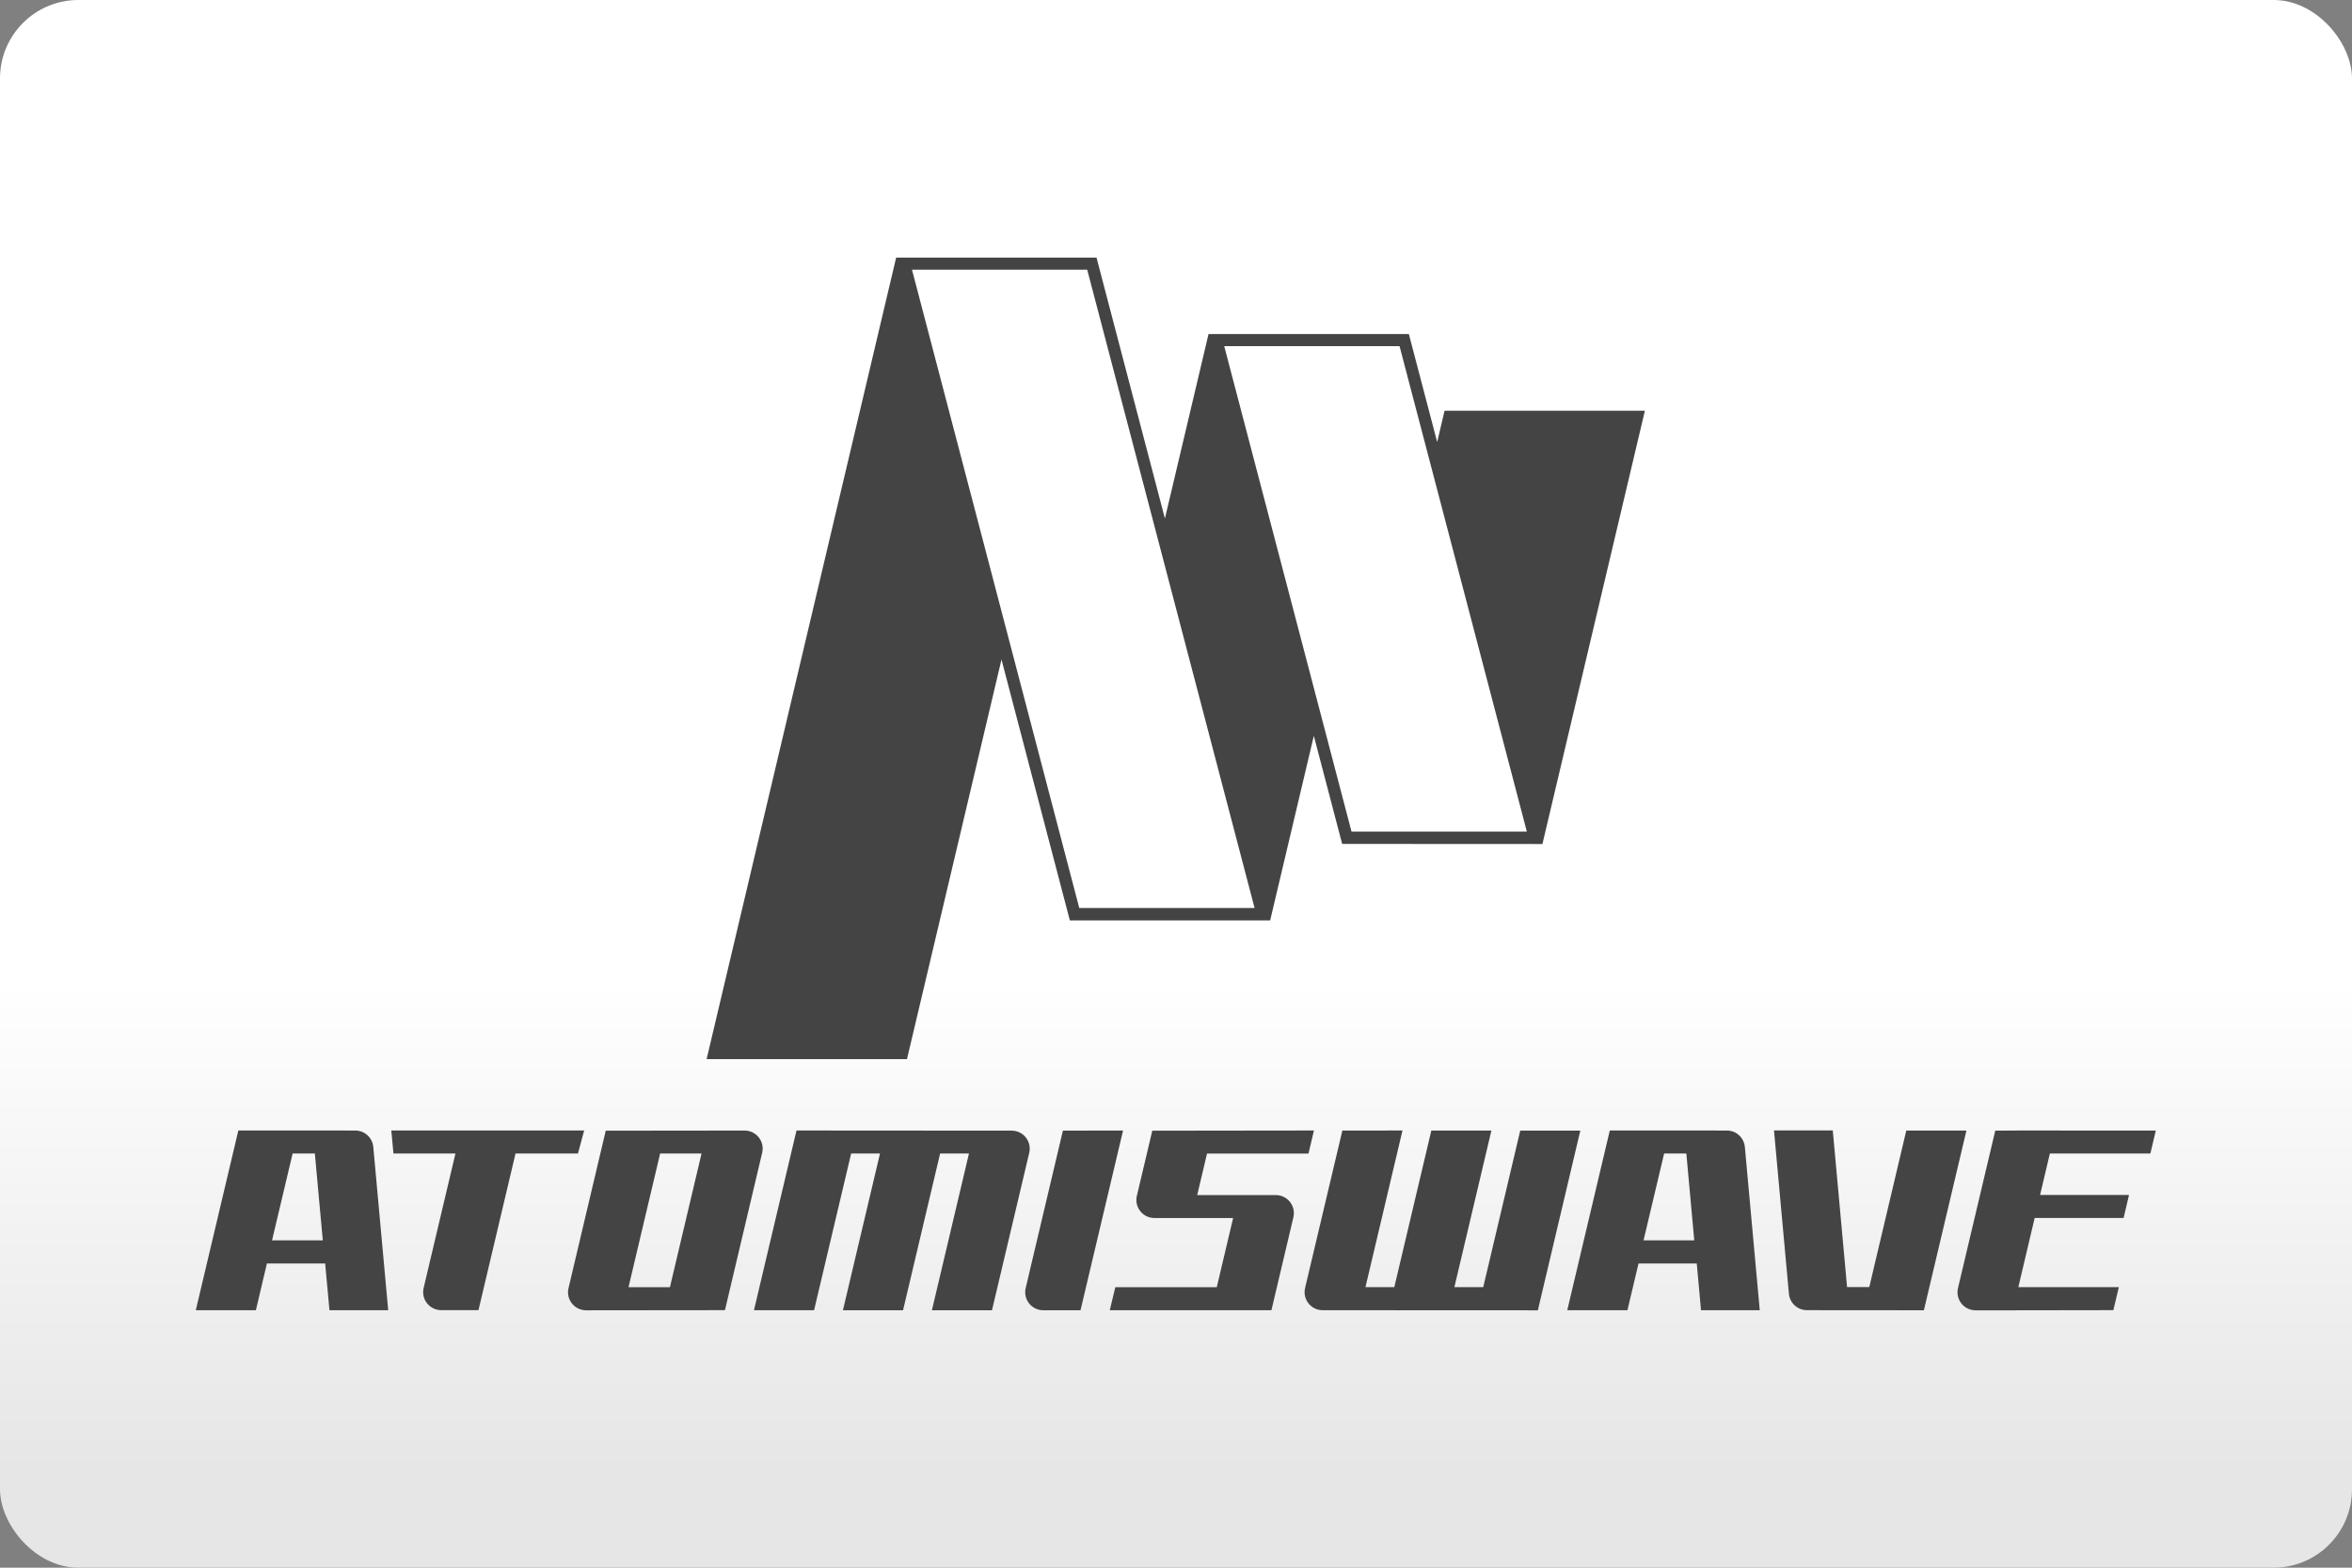 <svg width="480" height="320" version="1.1" viewBox="0 0 480 320" xml:space="preserve" xmlns="http://www.w3.org/2000/svg"><rect x="0" y="0" width="480" height="320" fill="#808080" stroke="none"/><defs><linearGradient id="a" x2="0" y1="200" y2="300" gradientUnits="userSpaceOnUse"><stop stop-color="#fff" offset="0"/><stop stop-color="#e6e6e6" offset="1"/></linearGradient></defs><rect width="480" height="320" ry="16" fill="url(#a)"/><path d="m293.3 90.23-5.779-22.05h-40.88l-8.904 37.66-13.96-53.26h-40.88l4e-3 0.012h-0.014l-38.68 163.6h40.89l19.29-81.57 13.95 53.25h40.88l8.912-37.67 5.781 22.06 40.87 0.021 20.91-88.44-40.88-0.005zm-71.42-35.18 34.16 130.3h-35.78l-34.14-130.3zm27.96 15.6h35.78l25.98 99.1h-35.78zm112.2 160.1 3.043 33.33c0.177 1.896 1.761 3.345 3.668 3.355l23.88 0.019 8.68-36.68h-12.27v-0.012l-7.555 31.96h-4.533l-2.918-31.98zm-313.4 0.01-8.68 36.68h12.26l2.25-9.535h11.89l0.875 9.535h11.99l-3.043-33.32c-0.177-1.896-1.761-3.355-3.668-3.355zm31.22 0 0.438 4.699h12.65l-6.492 27.44c-0.552 2.313 1.208 4.531 3.584 4.531h7.607l7.564-31.98h12.74v0.01l1.262-4.699zm82.69 0-8.68 36.68h12.27l7.564-31.98h5.887l-7.564 31.99h12.27l7.564-31.99h5.887l-7.564 32h12.26l7.605-32.14c0.552-2.313-1.208-4.531-3.584-4.531zm105.6 0-32.99 0.041-3.146 13.29c-0.552 2.313 1.208 4.533 3.584 4.533h16.06l-3.334 14.12h-20.71l-1.127 4.699h32.99l4.48-18.97c0.542-2.313-1.21-4.533-3.586-4.533h-16.04v-0.01l2-8.461h20.71zm60.38 0-8.68 36.68h12.28l2.26-9.535h11.89l0.865 9.535h11.99l-3.041-33.32c-0.177-1.896-1.761-3.355-3.668-3.355zm84.02 0-5.355 0.031-7.605 32.14c-0.552 2.313 1.208 4.533 3.584 4.533h7.605l20.52-0.031 1.115-4.699h-20.51l3.334-14.12h18.15l1.105-4.699h-18.15l2-8.461h20.51l1.104-4.678zm-260.6 0.01-28.33 0.031-7.596 32.13c-0.552 2.313 1.21 4.533 3.596 4.533l28.33-0.031 7.596-32.13c0.552-2.313-1.208-4.533-3.594-4.533zm122 0-7.607 32.14c-0.552 2.313 1.208 4.533 3.584 4.533l43.92 0.021 8.668-36.68h-12.26v-0.01l-7.553 31.96h-5.889l7.555-31.96h-12.26l-7.555 31.96h-5.887l7.555-31.97zm-57.03 0.012-7.596 32.14c-0.552 2.313 1.208 4.531 3.584 4.531h7.605l8.68-36.68zm-157.2 4.668h4.533l1.625 17.74h-10.36zm279.9 0h4.531l1.615 17.74h-10.35zm-204.9 0.01h8.451l-6.449 27.28h-8.451z" fill="#444"/></svg>
